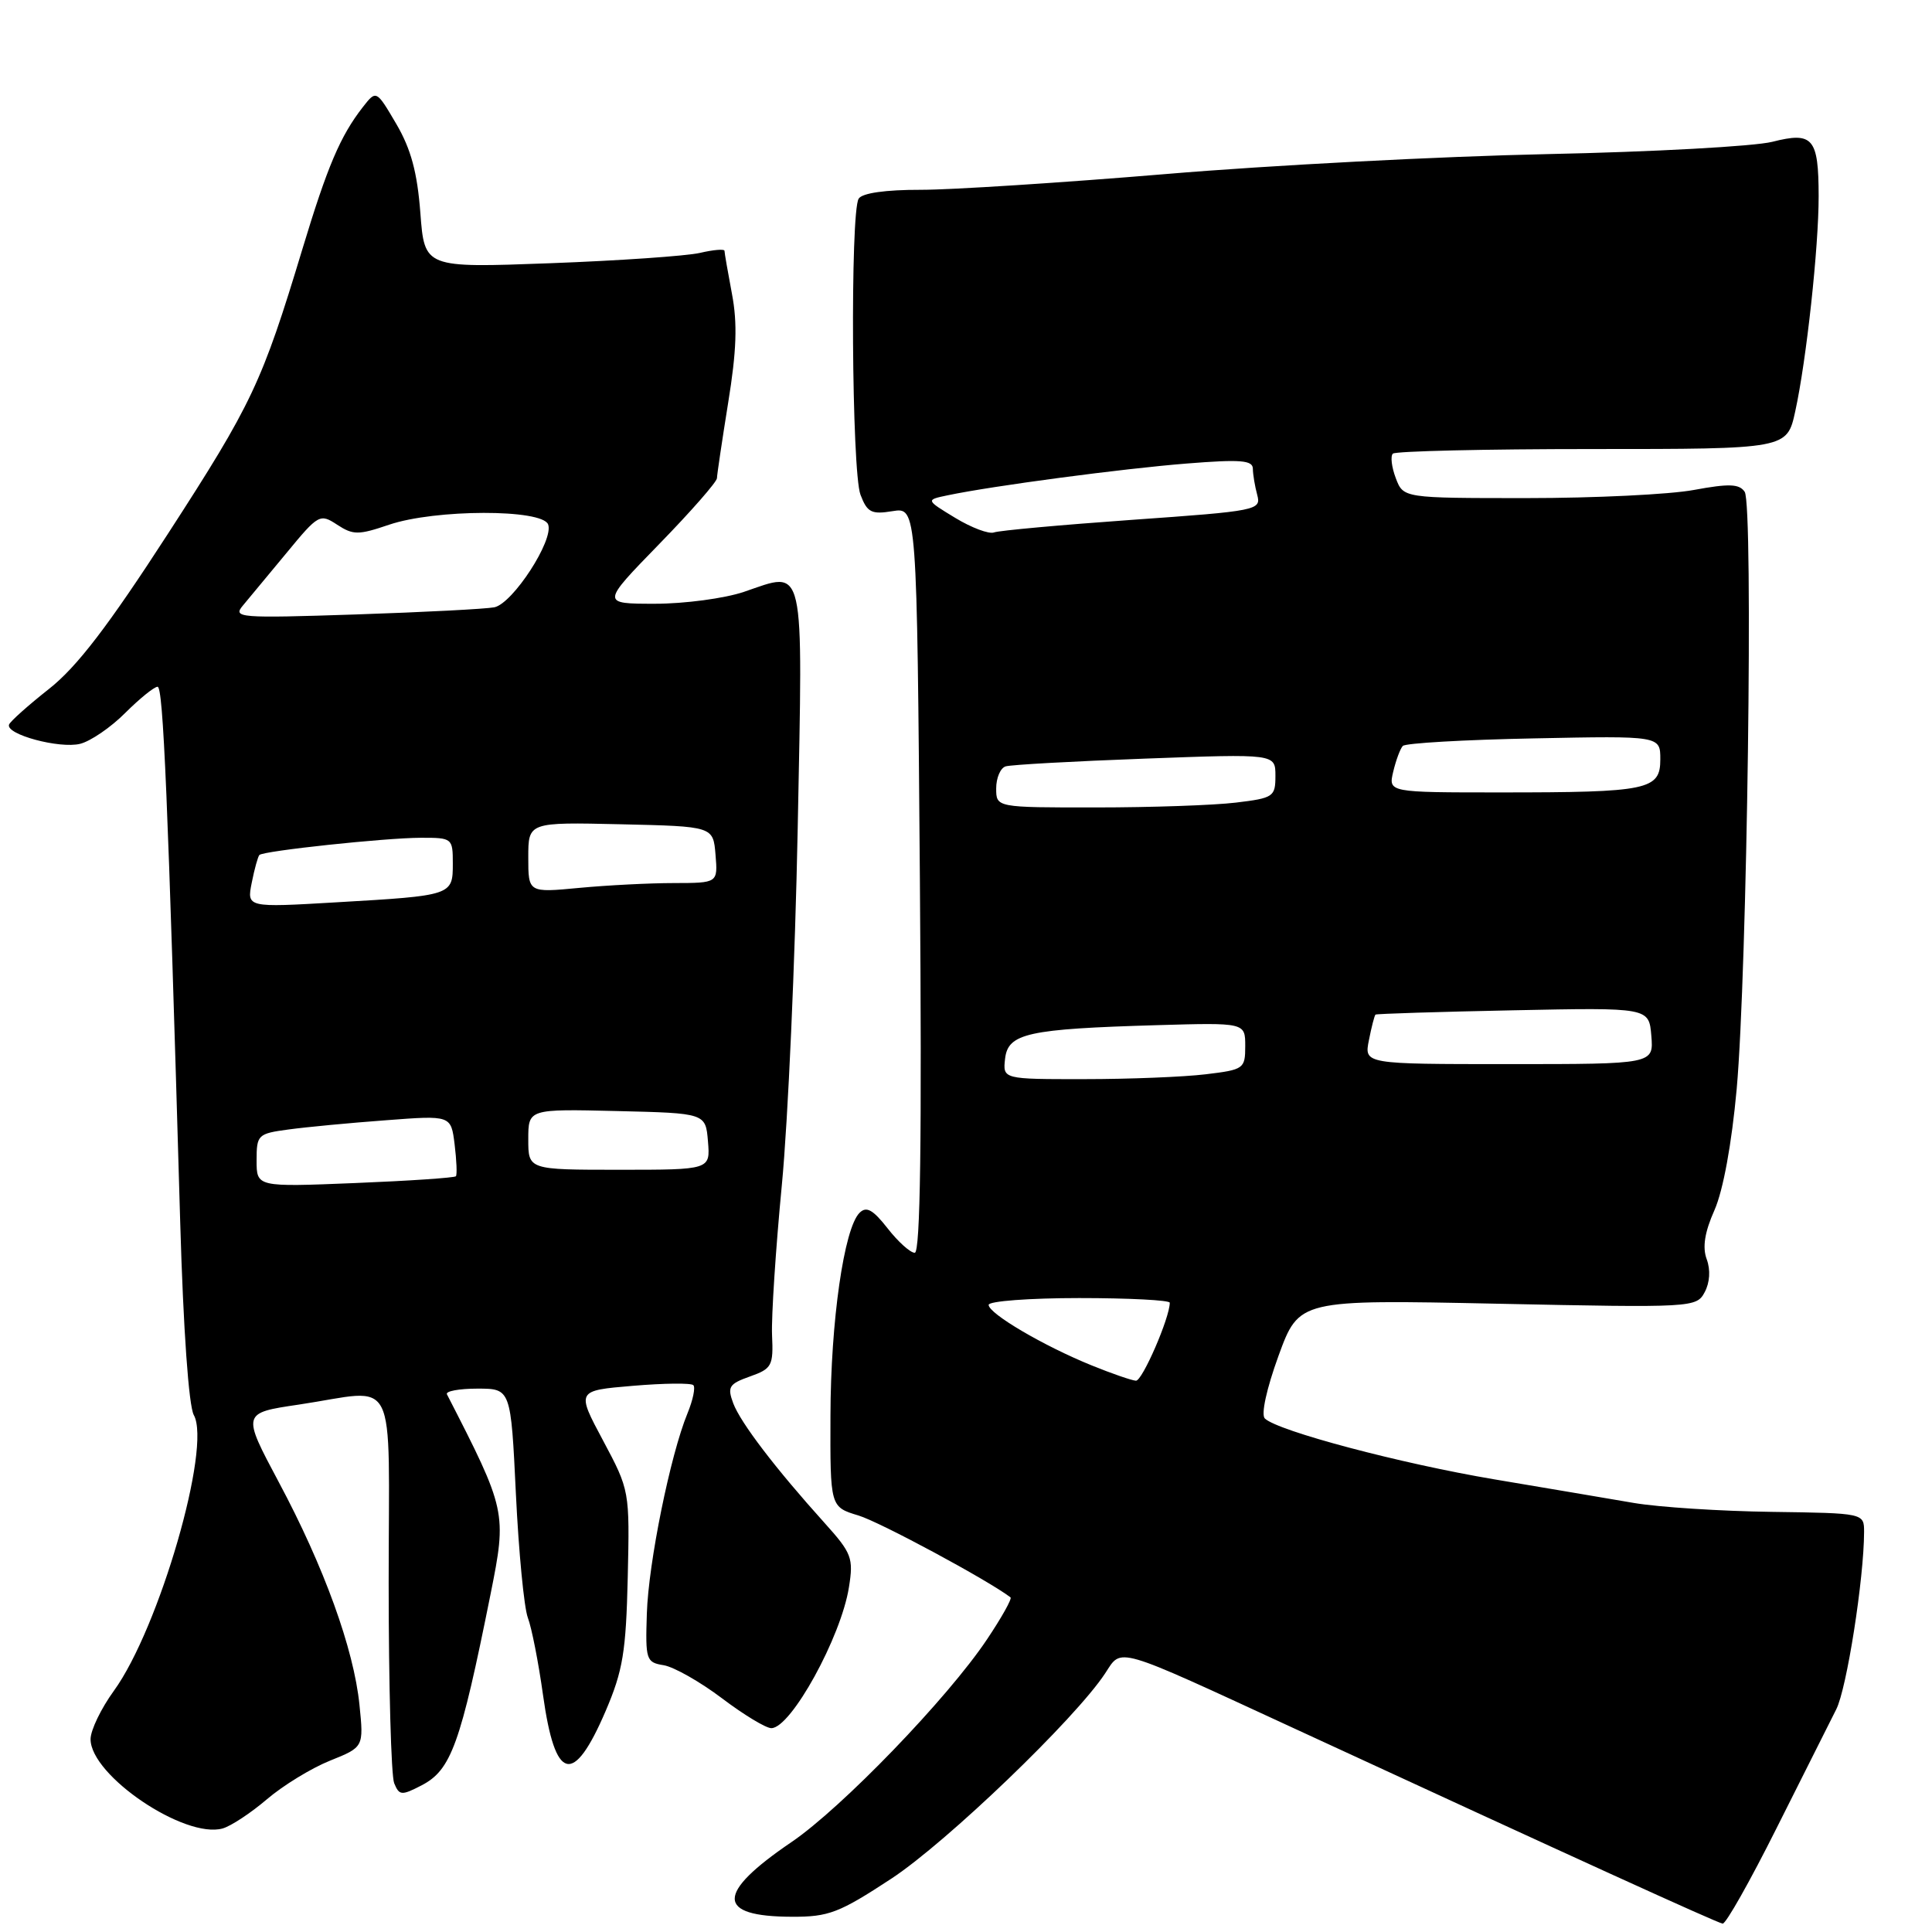 <?xml version="1.0" encoding="UTF-8" standalone="no"?>
<!DOCTYPE svg PUBLIC "-//W3C//DTD SVG 1.1//EN" "http://www.w3.org/Graphics/SVG/1.1/DTD/svg11.dtd" >
<svg xmlns="http://www.w3.org/2000/svg" xmlns:xlink="http://www.w3.org/1999/xlink" version="1.1" viewBox="0 0 256 256">
 <g >
 <path fill="currentColor"
d=" M 235.40 242.25 C 238.91 235.24 242.47 228.15 243.31 226.50 C 244.70 223.78 246.99 209.16 247.00 203.00 C 247.00 200.50 247.00 200.50 234.75 200.33 C 228.01 200.24 219.80 199.71 216.50 199.15 C 213.20 198.58 204.88 197.18 198.00 196.02 C 185.59 193.93 169.33 189.62 167.60 187.96 C 167.07 187.45 167.82 184.03 169.41 179.65 C 172.13 172.20 172.13 172.20 198.45 172.75 C 224.34 173.29 224.79 173.26 225.88 171.22 C 226.56 169.95 226.67 168.27 226.15 166.86 C 225.56 165.28 225.87 163.28 227.18 160.34 C 228.33 157.73 229.46 151.55 230.12 144.30 C 231.51 128.82 232.35 66.90 231.18 65.17 C 230.47 64.11 229.11 64.06 224.46 64.92 C 221.25 65.52 211.28 66.00 202.29 66.00 C 185.95 66.00 185.95 66.00 184.95 63.36 C 184.40 61.91 184.22 60.45 184.56 60.11 C 184.89 59.78 196.78 59.50 210.98 59.50 C 236.79 59.50 236.79 59.50 237.88 54.50 C 239.36 47.75 240.99 32.75 240.98 26.00 C 240.97 18.29 240.23 17.42 234.84 18.79 C 232.45 19.39 219.03 20.13 205.00 20.42 C 190.97 20.72 168.25 21.90 154.50 23.06 C 140.75 24.21 126.13 25.15 122.02 25.15 C 117.34 25.14 114.25 25.58 113.78 26.32 C 112.64 28.11 112.85 62.49 114.02 65.56 C 114.91 67.90 115.47 68.19 118.27 67.73 C 121.50 67.21 121.50 67.21 121.89 116.61 C 122.16 151.08 121.95 166.00 121.21 166.00 C 120.62 166.00 119.00 164.54 117.61 162.76 C 115.66 160.27 114.80 159.80 113.89 160.71 C 111.84 162.76 110.07 175.05 110.04 187.59 C 110.00 199.68 110.00 199.68 113.75 200.81 C 116.59 201.67 130.93 209.39 133.90 211.66 C 134.12 211.83 132.72 214.34 130.78 217.23 C 125.59 225.00 111.54 239.56 104.87 244.09 C 94.83 250.91 94.85 253.96 104.94 253.98 C 109.81 254.00 111.19 253.47 118.11 248.93 C 125.43 244.12 142.52 227.71 146.45 221.71 C 148.69 218.30 147.49 217.95 171.50 229.03 C 208.29 246.02 227.51 254.78 228.26 254.89 C 228.68 254.95 231.89 249.26 235.40 242.25 Z  M 35.37 238.41 C 37.51 236.58 41.26 234.29 43.72 233.30 C 48.20 231.50 48.20 231.50 47.63 225.89 C 46.88 218.50 42.94 207.61 36.93 196.37 C 32.06 187.23 32.06 187.23 39.57 186.12 C 52.96 184.13 51.50 181.24 51.50 209.75 C 51.50 223.36 51.83 235.30 52.23 236.28 C 52.90 237.92 53.21 237.94 55.84 236.58 C 59.79 234.54 61.00 231.17 65.00 211.24 C 67.17 200.40 67.11 200.12 59.22 184.75 C 59.01 184.34 60.83 184.00 63.26 184.00 C 67.69 184.00 67.69 184.00 68.36 197.97 C 68.73 205.65 69.44 213.02 69.94 214.35 C 70.45 215.68 71.35 220.28 71.95 224.58 C 73.55 236.08 75.96 236.71 80.25 226.72 C 82.54 221.37 82.95 218.88 83.18 209.00 C 83.44 197.53 83.43 197.48 79.91 190.88 C 76.37 184.26 76.37 184.26 83.85 183.63 C 87.96 183.28 91.57 183.24 91.87 183.54 C 92.17 183.83 91.82 185.52 91.09 187.29 C 88.82 192.81 85.92 207.09 85.71 213.81 C 85.51 219.94 85.62 220.28 87.94 220.65 C 89.28 220.87 92.75 222.83 95.65 225.02 C 98.54 227.21 101.50 229.00 102.21 228.99 C 104.81 228.98 111.45 216.92 112.49 210.31 C 113.11 206.44 112.86 205.80 109.27 201.81 C 102.76 194.59 98.13 188.52 97.16 185.95 C 96.35 183.77 96.59 183.38 99.37 182.39 C 102.28 181.36 102.49 180.98 102.30 176.89 C 102.20 174.48 102.78 165.53 103.60 157.00 C 104.42 148.47 105.36 127.23 105.70 109.78 C 106.39 73.92 106.78 75.64 98.56 78.43 C 96.01 79.29 90.72 80.00 86.79 80.00 C 79.65 80.00 79.65 80.00 87.33 72.11 C 91.55 67.78 95.00 63.84 95.00 63.36 C 95.01 62.89 95.68 58.38 96.49 53.34 C 97.60 46.52 97.73 42.83 96.99 38.95 C 96.45 36.08 96.00 33.51 96.00 33.24 C 96.00 32.97 94.54 33.09 92.75 33.51 C 90.96 33.92 82.02 34.54 72.87 34.88 C 56.25 35.50 56.25 35.50 55.70 28.21 C 55.29 22.84 54.46 19.75 52.51 16.42 C 49.86 11.91 49.86 11.91 48.07 14.20 C 45.09 18.03 43.39 22.02 40.07 33.00 C 34.71 50.73 33.40 53.51 22.27 70.70 C 14.31 83.00 10.19 88.37 6.50 91.28 C 3.75 93.45 1.36 95.58 1.20 96.01 C 0.71 97.31 7.89 99.24 10.62 98.56 C 12.01 98.21 14.70 96.37 16.60 94.46 C 18.51 92.56 20.43 91.00 20.88 91.00 C 21.63 91.00 22.25 105.61 23.88 162.00 C 24.29 176.19 25.01 186.29 25.68 187.50 C 28.05 191.73 21.09 215.76 15.09 224.04 C 13.39 226.38 12.00 229.27 12.00 230.45 C 12.00 235.27 24.47 243.69 29.50 242.28 C 30.60 241.97 33.24 240.23 35.37 238.41 Z  M 144.62 180.91 C 138.29 178.34 131.00 174.06 131.00 172.90 C 131.00 172.41 136.40 172.00 143.00 172.00 C 149.60 172.00 155.00 172.28 155.00 172.62 C 155.00 174.61 151.36 182.99 150.52 182.95 C 149.96 182.92 147.30 182.00 144.62 180.91 Z  M 133.18 140.27 C 133.57 136.92 136.19 136.34 153.27 135.84 C 165.00 135.50 165.00 135.50 165.00 138.61 C 165.00 141.62 164.82 141.74 159.75 142.35 C 156.86 142.70 149.63 142.99 143.68 142.99 C 132.87 143.00 132.87 143.00 133.18 140.27 Z  M 181.39 137.82 C 181.73 136.08 182.13 134.55 182.26 134.44 C 182.39 134.33 190.60 134.07 200.50 133.87 C 218.50 133.50 218.50 133.50 218.81 137.25 C 219.12 141.00 219.12 141.00 199.94 141.00 C 180.75 141.00 180.75 141.00 181.39 137.82 Z  M 132.00 104.47 C 132.00 103.08 132.56 101.76 133.25 101.55 C 133.94 101.33 142.26 100.87 151.75 100.52 C 169.00 99.88 169.00 99.88 169.00 102.80 C 169.00 105.58 168.74 105.75 163.75 106.35 C 160.86 106.70 152.54 106.99 145.25 106.99 C 132.00 107.00 132.00 107.00 132.00 104.47 Z  M 184.61 102.25 C 184.97 100.74 185.54 99.20 185.88 98.84 C 186.22 98.47 194.04 98.02 203.25 97.84 C 220.00 97.50 220.00 97.50 220.00 100.62 C 220.00 104.67 218.39 105.00 198.86 105.00 C 183.96 105.00 183.96 105.00 184.61 102.25 Z  M 126.57 68.62 C 122.65 66.24 122.65 66.24 125.57 65.63 C 131.57 64.37 148.79 62.09 157.25 61.42 C 164.38 60.85 166.00 60.98 166.01 62.11 C 166.02 62.88 166.28 64.44 166.59 65.58 C 167.13 67.60 166.62 67.71 150.03 68.88 C 140.62 69.55 132.37 70.30 131.71 70.55 C 131.04 70.80 128.73 69.93 126.57 68.62 Z  M 34.00 153.76 C 34.00 150.36 34.16 150.21 38.25 149.66 C 40.59 149.34 46.38 148.79 51.13 148.44 C 59.76 147.78 59.76 147.78 60.24 151.64 C 60.50 153.76 60.58 155.66 60.41 155.86 C 60.24 156.06 54.23 156.47 47.05 156.76 C 34.00 157.29 34.00 157.29 34.00 153.76 Z  M 70.00 150.97 C 70.00 146.94 70.00 146.94 81.75 147.22 C 93.50 147.50 93.50 147.50 93.81 151.25 C 94.12 155.00 94.12 155.00 82.06 155.00 C 70.00 155.00 70.00 155.00 70.00 150.97 Z  M 33.36 116.95 C 33.72 115.13 34.18 113.49 34.37 113.29 C 34.93 112.74 51.05 111.02 55.75 111.01 C 59.93 111.00 60.00 111.06 60.00 114.43 C 60.00 118.65 59.94 118.67 44.60 119.56 C 32.70 120.26 32.70 120.26 33.36 116.95 Z  M 70.00 113.61 C 70.00 108.94 70.00 108.94 82.25 109.22 C 94.50 109.50 94.50 109.50 94.81 113.25 C 95.12 117.00 95.12 117.00 89.31 117.01 C 86.11 117.01 80.46 117.30 76.75 117.65 C 70.00 118.29 70.00 118.29 70.00 113.61 Z  M 32.19 80.23 C 32.99 79.28 35.60 76.13 37.99 73.24 C 42.19 68.14 42.40 68.03 44.68 69.53 C 46.80 70.91 47.49 70.91 51.55 69.53 C 57.65 67.46 71.84 67.43 72.63 69.49 C 73.42 71.54 67.95 79.97 65.50 80.47 C 64.40 80.69 56.13 81.12 47.11 81.42 C 31.66 81.93 30.81 81.86 32.19 80.23 Z "/>
</g>
</svg>